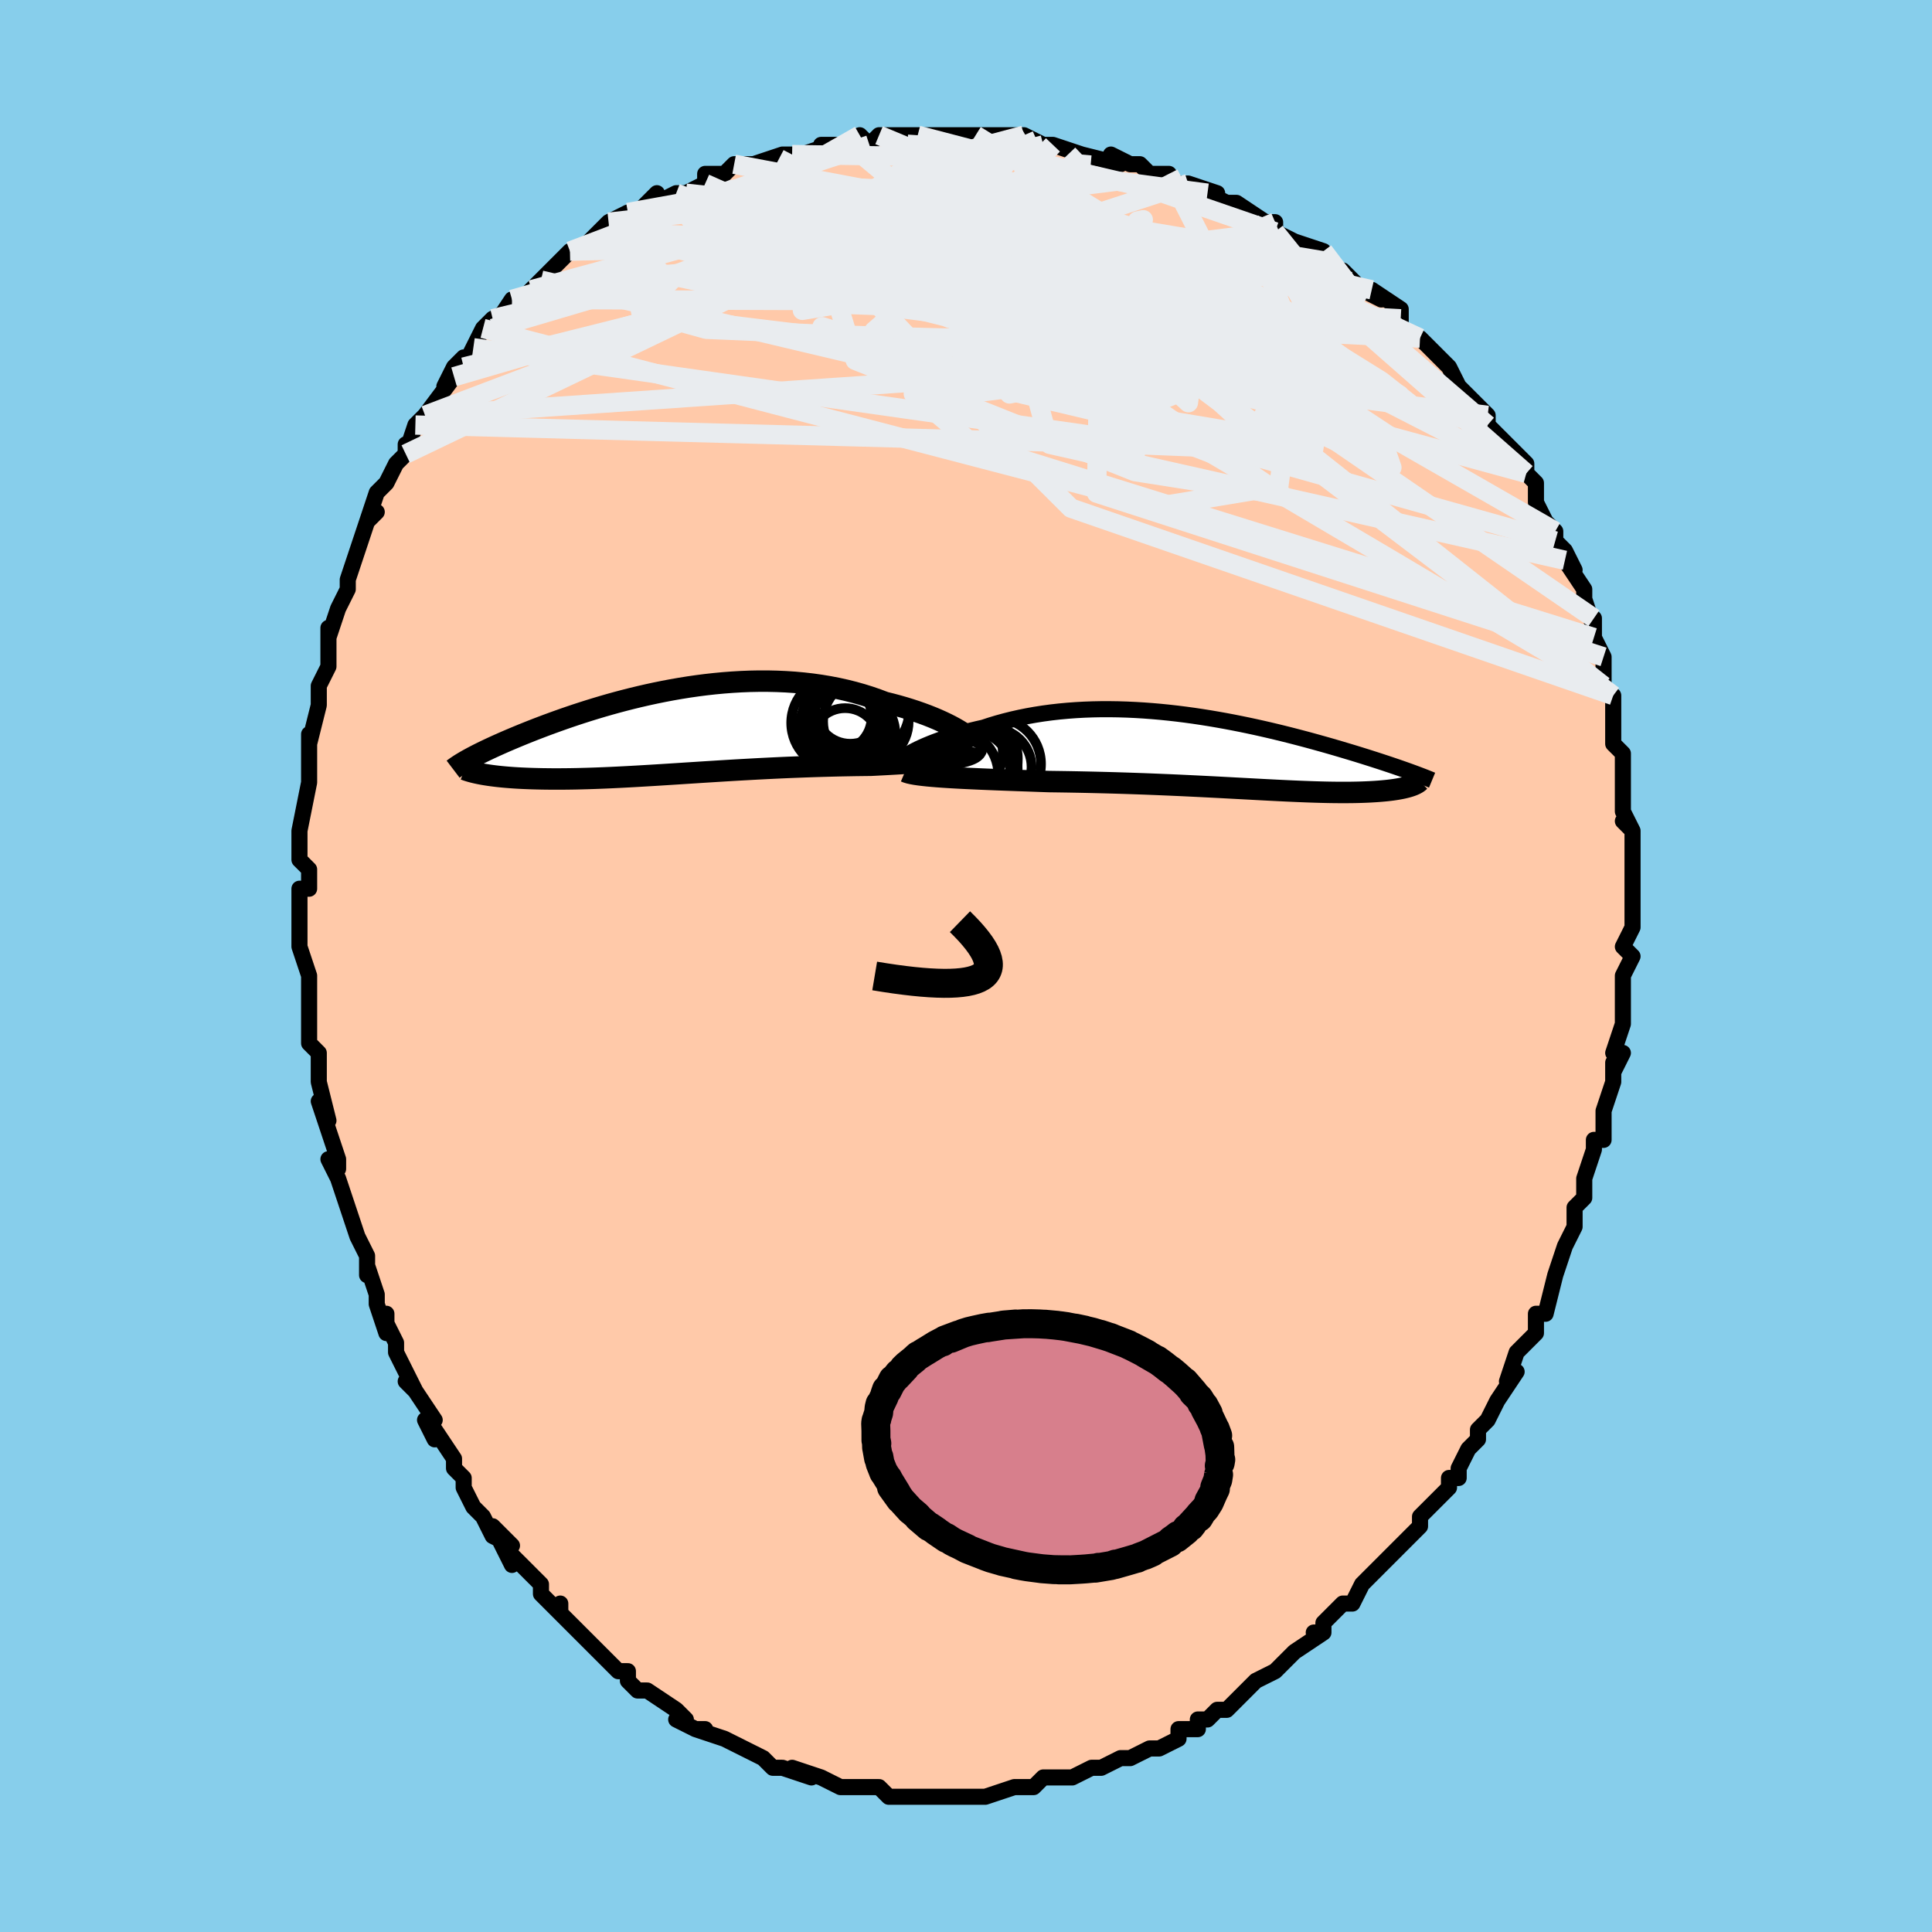 <svg viewBox="-100 -100 200 200" xmlns="http://www.w3.org/2000/svg" width="400" height="400" id="face-svg"><defs><clipPath id="leftEyeClipPath"><polyline points="30.013,0.021,29.665,-0.195,29.284,-0.415,28.874,-0.636,28.434,-0.858,27.967,-1.08,27.474,-1.301,26.955,-1.519,26.413,-1.733,25.848,-1.942,25.262,-2.147,24.656,-2.345,24.031,-2.537,23.388,-2.721,22.729,-2.897,22.054,-3.064,21.288,-3.354,20.5,-3.626,19.692,-3.879,18.866,-4.111,18.024,-4.322,17.166,-4.513,16.295,-4.681,15.412,-4.828,14.518,-4.954,13.615,-5.057,12.705,-5.14,11.789,-5.201,10.869,-5.241,9.945,-5.262,9.021,-5.263,8.096,-5.245,7.173,-5.208,6.253,-5.154,5.336,-5.084,4.426,-4.998,3.521,-4.897,2.625,-4.782,1.738,-4.654,0.86,-4.513,-0.006,-4.362,-0.86,-4.2,-1.702,-4.029,-2.529,-3.85,-3.342,-3.663,-4.14,-3.47,-4.921,-3.272,-5.686,-3.069,-6.434,-2.862,-7.164,-2.652,-7.876,-2.439,-8.57,-2.226,-9.245,-2.011,-9.901,-1.797,-10.538,-1.583,-11.157,-1.37,-11.755,-1.158,-12.335,-0.949,-12.896,-0.743,-13.438,-0.539,-13.962,-0.339,-14.467,-0.142,-14.955,0.052,-15.425,0.241,-15.878,0.427,-16.315,0.609,-16.736,0.787,-17.142,0.961,-17.533,1.132,-17.909,1.299,-18.271,1.462,-18.619,1.622,-18.952,1.777,-19.271,1.929,-19.576,2.077,-19.867,2.22,-20.145,2.36,-20.409,2.497,-20.661,2.629,-20.9,2.758,-19.469,4.391,-19.207,4.434,-18.934,4.476,-18.649,4.516,-18.352,4.554,-18.043,4.591,-17.723,4.625,-17.391,4.657,-17.047,4.687,-16.691,4.715,-16.323,4.741,-15.944,4.764,-15.553,4.785,-15.15,4.803,-14.736,4.819,-14.309,4.833,-13.868,4.844,-13.414,4.854,-12.945,4.86,-12.463,4.865,-11.966,4.866,-11.456,4.865,-10.932,4.861,-10.394,4.854,-9.842,4.844,-9.277,4.83,-8.698,4.814,-8.105,4.795,-7.499,4.773,-6.879,4.748,-6.246,4.72,-5.601,4.689,-4.942,4.656,-4.271,4.62,-3.588,4.582,-2.892,4.541,-2.185,4.499,-1.466,4.455,-0.735,4.409,0.006,4.362,0.758,4.314,1.521,4.264,2.293,4.215,3.075,4.164,3.866,4.114,4.665,4.064,5.473,4.014,6.289,3.965,7.111,3.917,7.94,3.871,8.775,3.825,9.615,3.782,10.46,3.74,11.308,3.7,12.159,3.663,13.013,3.629,13.867,3.597,14.722,3.567,15.576,3.541,16.429,3.518,17.278,3.497,18.123,3.48,18.963,3.465,19.795,3.454,20.619,3.444,21.3,3.409,21.971,3.374,22.631,3.338,23.28,3.301,23.916,3.262,24.539,3.223,25.145,3.181,25.735,3.137,26.307,3.091,26.859,3.042,27.39,2.99,27.898,2.934,28.381,2.874,28.838,2.81,29.267,2.741"></polyline></clipPath><clipPath id="rightEyeClipPath"><polyline points="-32.296,0.014,-31.965,-0.163,-31.605,-0.343,-31.219,-0.524,-30.806,-0.706,-30.368,-0.887,-29.906,-1.068,-29.422,-1.247,-28.916,-1.424,-28.39,-1.597,-27.844,-1.766,-27.279,-1.931,-26.698,-2.091,-26.099,-2.245,-25.485,-2.393,-24.857,-2.535,-24.146,-2.769,-23.415,-2.99,-22.665,-3.196,-21.898,-3.388,-21.116,-3.564,-20.318,-3.725,-19.506,-3.87,-18.683,-3.998,-17.848,-4.11,-17.003,-4.206,-16.15,-4.285,-15.289,-4.348,-14.422,-4.396,-13.55,-4.427,-12.674,-4.444,-11.795,-4.445,-10.916,-4.432,-10.035,-4.405,-9.156,-4.365,-8.279,-4.312,-7.405,-4.247,-6.534,-4.171,-5.669,-4.083,-4.81,-3.986,-3.957,-3.879,-3.113,-3.763,-2.277,-3.638,-1.451,-3.507,-0.635,-3.368,0.17,-3.224,0.964,-3.074,1.745,-2.919,2.513,-2.761,3.268,-2.599,4.008,-2.434,4.735,-2.267,5.446,-2.098,6.142,-1.928,6.823,-1.758,7.489,-1.587,8.138,-1.417,8.771,-1.248,9.389,-1.079,9.99,-0.912,10.575,-0.748,11.144,-0.585,11.697,-0.424,12.234,-0.266,12.755,-0.11,13.262,0.042,13.754,0.192,14.233,0.34,14.699,0.486,15.151,0.629,15.59,0.769,16.017,0.907,16.43,1.042,16.83,1.174,17.218,1.303,17.592,1.43,17.954,1.553,18.303,1.674,18.64,1.792,18.965,1.907,19.266,3.536,19.108,3.584,18.94,3.63,18.761,3.675,18.571,3.719,18.371,3.76,18.16,3.8,17.938,3.839,17.705,3.875,17.462,3.91,17.207,3.942,16.941,3.973,16.665,4.001,16.377,4.027,16.079,4.052,15.768,4.074,15.445,4.094,15.108,4.113,14.759,4.129,14.395,4.143,14.019,4.155,13.628,4.164,13.223,4.171,12.804,4.174,12.37,4.176,11.922,4.174,11.458,4.17,10.979,4.163,10.484,4.153,9.974,4.14,9.447,4.125,8.905,4.107,8.346,4.086,7.77,4.063,7.178,4.038,6.568,4.01,5.941,3.98,5.298,3.948,4.636,3.914,3.957,3.879,3.261,3.842,2.547,3.803,1.815,3.764,1.066,3.724,0.299,3.683,-0.485,3.641,-1.286,3.6,-2.105,3.558,-2.94,3.517,-3.792,3.476,-4.66,3.435,-5.544,3.396,-6.443,3.358,-7.356,3.321,-8.283,3.285,-9.223,3.252,-10.175,3.22,-11.139,3.19,-12.112,3.163,-13.094,3.138,-14.084,3.115,-15.08,3.094,-16.08,3.076,-17.082,3.061,-18.085,3.047,-18.889,3.019,-19.688,2.99,-20.483,2.962,-21.271,2.934,-22.05,2.905,-22.82,2.877,-23.579,2.848,-24.326,2.818,-25.057,2.788,-25.772,2.756,-26.469,2.724,-27.145,2.691,-27.798,2.656,-28.427,2.619,-29.029,2.58"></polyline></clipPath><filter id="fuzzy"><feTurbulence id="turbulence" baseFrequency="0.05" numOctaves="3" type="noise" result="noise"></feTurbulence><feDisplacementMap in="SourceGraphic" in2="noise" scale="2"></feDisplacementMap></filter><linearGradient id="rainbowGradient" x1="0%" y1="0%" x2="100%" y2="0%"><stop offset="0%" style="stop-color: rgb(220, 208, 186);  stop-opacity: 1"></stop><stop offset="50%" style="stop-color: rgb(145, 85, 61);  stop-opacity: 1"></stop><stop offset="100%" style="stop-color: rgb(233, 236, 239);  stop-opacity: 1"></stop></linearGradient></defs><title>That&#39;s an ugly face</title><desc>CREATED BY XUAN TANG, MORE INFO AT TXSTC55.GITHUB.IO</desc><rect x="-100" y="-100" width="100%" height="100%" opacity="1" fill="rgb(135, 206, 235)"></rect><polyline id="faceContour" points="68,1,68,3,68,2,68,3,68,6,68,6,67,9,68,9,67,11,67,10,67,12,66,15,66,15,66,18,65,18,65,19,65,19,64,22,64,22,64,24,63,25,63,27,62,29,62,29,61,32,61,32,61,32,60,36,59,36,59,37,59,38,59,38,58,39,57,40,56,43,57,42,55,45,55,45,54,47,53,48,53,49,52,50,51,52,51,53,50,53,50,54,49,55,49,55,47,57,47,58,46,59,45,60,43,62,43,62,43,62,42,63,41,64,40,66,39,66,37,68,37,69,37,69,36,69,37,69,34,71,33,72,32,73,32,73,32,73,30,74,29,75,27,77,27,77,26,77,25,78,24,78,24,79,22,79,22,80,20,81,20,81,19,81,17,82,16,82,16,82,14,83,13,83,13,83,11,84,10,84,11,84,9,84,8,84,7,85,7,85,5,85,5,85,2,86,1,86,1,86,-2,86,-1,86,-2,86,-3,86,-3,86,-5,86,-5,86,-6,86,-8,86,-9,85,-10,85,-11,85,-12,85,-13,85,-13,85,-15,84,-15,84,-18,83,-16,84,-19,83,-20,83,-21,82,-21,82,-23,81,-23,81,-23,81,-25,80,-28,79,-27,79,-28,79,-30,78,-29,78,-30,77,-33,75,-33,75,-33,75,-34,75,-35,74,-35,73,-36,73,-38,71,-40,69,-40,69,-40,69,-41,68,-42,67,-42,66,-42,67,-44,65,-44,64,-47,61,-47,62,-48,60,-49,58,-47,60,-49,59,-50,57,-51,56,-52,54,-52,53,-53,52,-53,51,-55,48,-55,49,-56,47,-55,47,-57,44,-58,43,-57,44,-58,42,-59,40,-59,39,-60,37,-60,36,-60,38,-61,35,-61,34,-62,31,-62,32,-62,30,-63,28,-64,25,-64,25,-64,25,-65,22,-66,20,-65,21,-65,20,-66,17,-67,14,-66,16,-67,12,-67,10,-67,9,-68,8,-68,7,-68,5,-68,4,-68,3,-68,1,-69,-2,-69,-3,-69,-3,-69,-4,-69,-7,-69,-8,-68,-8,-68,-10,-69,-11,-69,-12,-69,-14,-69,-14,-68,-19,-68,-19,-68,-19,-68,-20,-68,-22,-68,-24,-68,-23,-67,-27,-67,-27,-67,-29,-66,-31,-66,-33,-66,-33,-66,-35,-66,-34,-65,-37,-64,-39,-64,-39,-64,-40,-63,-43,-63,-43,-63,-43,-62,-46,-61,-47,-62,-46,-61,-49,-60,-50,-59,-52,-58,-53,-58,-54,-58,-53,-57,-56,-56,-57,-56,-57,-56,-57,-53,-61,-54,-60,-53,-62,-52,-63,-52,-62,-51,-64,-50,-66,-49,-67,-47,-68,-49,-66,-47,-69,-46,-69,-45,-70,-44,-71,-42,-73,-43,-72,-41,-74,-41,-74,-40,-74,-37,-77,-37,-76,-37,-77,-35,-78,-36,-77,-34,-78,-32,-80,-32,-79,-30,-80,-29,-80,-27,-81,-27,-82,-25,-82,-24,-83,-23,-83,-23,-83,-23,-83,-22,-83,-19,-84,-18,-84,-17,-84,-14,-85,-15,-85,-12,-85,-12,-85,-11,-86,-10,-85,-9,-86,-9,-86,-5,-86,-6,-86,-4,-86,-2,-86,-3,-86,0,-86,1,-86,3,-86,4,-86,5,-86,6,-86,8,-85,8,-85,9,-85,9,-85,12,-84,12,-84,16,-83,15,-84,17,-83,18,-83,19,-82,21,-82,21,-81,23,-81,23,-81,26,-80,25,-80,27,-79,28,-79,31,-77,31,-77,32,-77,32,-76,32,-76,34,-75,37,-74,37,-73,38,-72,39,-72,39,-72,40,-71,41,-70,43,-69,42,-70,45,-68,45,-67,45,-66,47,-65,47,-65,49,-63,49,-63,50,-62,51,-60,51,-60,54,-57,53,-58,54,-57,54,-56,55,-55,55,-55,56,-54,58,-52,58,-51,58,-51,59,-50,59,-48,60,-46,61,-45,61,-44,62,-43,63,-41,62,-42,62,-42,64,-39,64,-38,65,-35,65,-36,65,-34,65,-34,66,-32,66,-29,66,-29,66,-29,67,-28,67,-26,67,-25,67,-23,68,-22,68,-19,68,-19,68,-18,68,-16,69,-14,68,-15,69,-14,69,-11,69,-10,69,-9,69,-7,69,-7,69,-5,69,-4,68,-2,69,-1,68,1,68,3" fill="#ffc9a9" stroke="black" stroke-width="1.667" stroke-linejoin="round" filter="url(#fuzzy)"></polyline><g transform="translate(26.671 -22.14)"><polyline id="rightCountour" points="-32.296,0.014,-31.965,-0.163,-31.605,-0.343,-31.219,-0.524,-30.806,-0.706,-30.368,-0.887,-29.906,-1.068,-29.422,-1.247,-28.916,-1.424,-28.39,-1.597,-27.844,-1.766,-27.279,-1.931,-26.698,-2.091,-26.099,-2.245,-25.485,-2.393,-24.857,-2.535,-24.146,-2.769,-23.415,-2.99,-22.665,-3.196,-21.898,-3.388,-21.116,-3.564,-20.318,-3.725,-19.506,-3.87,-18.683,-3.998,-17.848,-4.11,-17.003,-4.206,-16.15,-4.285,-15.289,-4.348,-14.422,-4.396,-13.55,-4.427,-12.674,-4.444,-11.795,-4.445,-10.916,-4.432,-10.035,-4.405,-9.156,-4.365,-8.279,-4.312,-7.405,-4.247,-6.534,-4.171,-5.669,-4.083,-4.81,-3.986,-3.957,-3.879,-3.113,-3.763,-2.277,-3.638,-1.451,-3.507,-0.635,-3.368,0.17,-3.224,0.964,-3.074,1.745,-2.919,2.513,-2.761,3.268,-2.599,4.008,-2.434,4.735,-2.267,5.446,-2.098,6.142,-1.928,6.823,-1.758,7.489,-1.587,8.138,-1.417,8.771,-1.248,9.389,-1.079,9.99,-0.912,10.575,-0.748,11.144,-0.585,11.697,-0.424,12.234,-0.266,12.755,-0.11,13.262,0.042,13.754,0.192,14.233,0.34,14.699,0.486,15.151,0.629,15.59,0.769,16.017,0.907,16.43,1.042,16.83,1.174,17.218,1.303,17.592,1.43,17.954,1.553,18.303,1.674,18.64,1.792,18.965,1.907,19.266,3.536,19.108,3.584,18.94,3.63,18.761,3.675,18.571,3.719,18.371,3.76,18.16,3.8,17.938,3.839,17.705,3.875,17.462,3.91,17.207,3.942,16.941,3.973,16.665,4.001,16.377,4.027,16.079,4.052,15.768,4.074,15.445,4.094,15.108,4.113,14.759,4.129,14.395,4.143,14.019,4.155,13.628,4.164,13.223,4.171,12.804,4.174,12.37,4.176,11.922,4.174,11.458,4.17,10.979,4.163,10.484,4.153,9.974,4.14,9.447,4.125,8.905,4.107,8.346,4.086,7.77,4.063,7.178,4.038,6.568,4.01,5.941,3.98,5.298,3.948,4.636,3.914,3.957,3.879,3.261,3.842,2.547,3.803,1.815,3.764,1.066,3.724,0.299,3.683,-0.485,3.641,-1.286,3.6,-2.105,3.558,-2.94,3.517,-3.792,3.476,-4.66,3.435,-5.544,3.396,-6.443,3.358,-7.356,3.321,-8.283,3.285,-9.223,3.252,-10.175,3.22,-11.139,3.19,-12.112,3.163,-13.094,3.138,-14.084,3.115,-15.08,3.094,-16.08,3.076,-17.082,3.061,-18.085,3.047,-18.889,3.019,-19.688,2.99,-20.483,2.962,-21.271,2.934,-22.05,2.905,-22.82,2.877,-23.579,2.848,-24.326,2.818,-25.057,2.788,-25.772,2.756,-26.469,2.724,-27.145,2.691,-27.798,2.656,-28.427,2.619,-29.029,2.58" fill="white" stroke="white" stroke-width="0" stroke-linejoin="round" filter="url(#fuzzy)"></polyline></g><g transform="translate(-30.453 -24.226)"><polyline id="leftCountour" points="30.013,0.021,29.665,-0.195,29.284,-0.415,28.874,-0.636,28.434,-0.858,27.967,-1.08,27.474,-1.301,26.955,-1.519,26.413,-1.733,25.848,-1.942,25.262,-2.147,24.656,-2.345,24.031,-2.537,23.388,-2.721,22.729,-2.897,22.054,-3.064,21.288,-3.354,20.5,-3.626,19.692,-3.879,18.866,-4.111,18.024,-4.322,17.166,-4.513,16.295,-4.681,15.412,-4.828,14.518,-4.954,13.615,-5.057,12.705,-5.14,11.789,-5.201,10.869,-5.241,9.945,-5.262,9.021,-5.263,8.096,-5.245,7.173,-5.208,6.253,-5.154,5.336,-5.084,4.426,-4.998,3.521,-4.897,2.625,-4.782,1.738,-4.654,0.86,-4.513,-0.006,-4.362,-0.86,-4.2,-1.702,-4.029,-2.529,-3.85,-3.342,-3.663,-4.14,-3.47,-4.921,-3.272,-5.686,-3.069,-6.434,-2.862,-7.164,-2.652,-7.876,-2.439,-8.57,-2.226,-9.245,-2.011,-9.901,-1.797,-10.538,-1.583,-11.157,-1.37,-11.755,-1.158,-12.335,-0.949,-12.896,-0.743,-13.438,-0.539,-13.962,-0.339,-14.467,-0.142,-14.955,0.052,-15.425,0.241,-15.878,0.427,-16.315,0.609,-16.736,0.787,-17.142,0.961,-17.533,1.132,-17.909,1.299,-18.271,1.462,-18.619,1.622,-18.952,1.777,-19.271,1.929,-19.576,2.077,-19.867,2.22,-20.145,2.36,-20.409,2.497,-20.661,2.629,-20.9,2.758,-19.469,4.391,-19.207,4.434,-18.934,4.476,-18.649,4.516,-18.352,4.554,-18.043,4.591,-17.723,4.625,-17.391,4.657,-17.047,4.687,-16.691,4.715,-16.323,4.741,-15.944,4.764,-15.553,4.785,-15.15,4.803,-14.736,4.819,-14.309,4.833,-13.868,4.844,-13.414,4.854,-12.945,4.86,-12.463,4.865,-11.966,4.866,-11.456,4.865,-10.932,4.861,-10.394,4.854,-9.842,4.844,-9.277,4.83,-8.698,4.814,-8.105,4.795,-7.499,4.773,-6.879,4.748,-6.246,4.72,-5.601,4.689,-4.942,4.656,-4.271,4.62,-3.588,4.582,-2.892,4.541,-2.185,4.499,-1.466,4.455,-0.735,4.409,0.006,4.362,0.758,4.314,1.521,4.264,2.293,4.215,3.075,4.164,3.866,4.114,4.665,4.064,5.473,4.014,6.289,3.965,7.111,3.917,7.94,3.871,8.775,3.825,9.615,3.782,10.46,3.74,11.308,3.7,12.159,3.663,13.013,3.629,13.867,3.597,14.722,3.567,15.576,3.541,16.429,3.518,17.278,3.497,18.123,3.48,18.963,3.465,19.795,3.454,20.619,3.444,21.3,3.409,21.971,3.374,22.631,3.338,23.28,3.301,23.916,3.262,24.539,3.223,25.145,3.181,25.735,3.137,26.307,3.091,26.859,3.042,27.39,2.99,27.898,2.934,28.381,2.874,28.838,2.81,29.267,2.741" fill="white" stroke="white" stroke-width="0" stroke-linejoin="round" filter="url(#fuzzy)"></polyline></g><g transform="translate(26.671 -22.14)"><polyline id="rightUpper" points="-33.751,1.37,-33.777,1.288,-33.762,1.191,-33.706,1.079,-33.611,0.954,-33.479,0.818,-33.309,0.672,-33.105,0.517,-32.867,0.355,-32.597,0.187,-32.296,0.014,-31.965,-0.163,-31.605,-0.343,-31.219,-0.524,-30.806,-0.706,-30.368,-0.887,-29.906,-1.068,-29.422,-1.247,-28.916,-1.424,-28.39,-1.597,-27.844,-1.766,-27.279,-1.931,-26.698,-2.091,-26.099,-2.245,-25.485,-2.393,-24.857,-2.535,-24.146,-2.769,-23.415,-2.99,-22.665,-3.196,-21.898,-3.388,-21.116,-3.564,-20.318,-3.725,-19.506,-3.87,-18.683,-3.998,-17.848,-4.11,-17.003,-4.206,-16.15,-4.285,-15.289,-4.348,-14.422,-4.396,-13.55,-4.427,-12.674,-4.444,-11.795,-4.445,-10.916,-4.432,-10.035,-4.405,-9.156,-4.365,-8.279,-4.312,-7.405,-4.247,-6.534,-4.171,-5.669,-4.083,-4.81,-3.986,-3.957,-3.879,-3.113,-3.763,-2.277,-3.638,-1.451,-3.507,-0.635,-3.368,0.17,-3.224,0.964,-3.074,1.745,-2.919,2.513,-2.761,3.268,-2.599,4.008,-2.434,4.735,-2.267,5.446,-2.098,6.142,-1.928,6.823,-1.758,7.489,-1.587,8.138,-1.417,8.771,-1.248,9.389,-1.079,9.99,-0.912,10.575,-0.748,11.144,-0.585,11.697,-0.424,12.234,-0.266,12.755,-0.11,13.262,0.042,13.754,0.192,14.233,0.34,14.699,0.486,15.151,0.629,15.59,0.769,16.017,0.907,16.43,1.042,16.83,1.174,17.218,1.303,17.592,1.43,17.954,1.553,18.303,1.674,18.64,1.792,18.965,1.907,19.277,2.019,19.578,2.128,19.866,2.235,20.144,2.339,20.41,2.44,20.664,2.538,20.908,2.633,21.141,2.726,21.364,2.817,21.577,2.905" fill="none" stroke="black" stroke-width="1.667" stroke-linejoin="round" filter="url(#fuzzy)"></polyline><polyline id="rightLower" points="-32.973,2.012,-32.792,2.089,-32.555,2.161,-32.266,2.227,-31.927,2.289,-31.542,2.346,-31.114,2.399,-30.646,2.449,-30.141,2.495,-29.601,2.539,-29.029,2.58,-28.427,2.619,-27.798,2.656,-27.145,2.691,-26.469,2.724,-25.772,2.756,-25.057,2.788,-24.326,2.818,-23.579,2.848,-22.82,2.877,-22.05,2.905,-21.271,2.934,-20.483,2.962,-19.688,2.99,-18.889,3.019,-18.085,3.047,-17.082,3.061,-16.08,3.076,-15.08,3.094,-14.084,3.115,-13.094,3.138,-12.112,3.163,-11.139,3.19,-10.175,3.22,-9.223,3.252,-8.283,3.285,-7.356,3.321,-6.443,3.358,-5.544,3.396,-4.66,3.435,-3.792,3.476,-2.94,3.517,-2.105,3.558,-1.286,3.6,-0.485,3.641,0.299,3.683,1.066,3.724,1.815,3.764,2.547,3.803,3.261,3.842,3.957,3.879,4.636,3.914,5.298,3.948,5.941,3.98,6.568,4.01,7.178,4.038,7.77,4.063,8.346,4.086,8.905,4.107,9.447,4.125,9.974,4.14,10.484,4.153,10.979,4.163,11.458,4.17,11.922,4.174,12.37,4.176,12.804,4.174,13.223,4.171,13.628,4.164,14.019,4.155,14.395,4.143,14.759,4.129,15.108,4.113,15.445,4.094,15.768,4.074,16.079,4.052,16.377,4.027,16.665,4.001,16.941,3.973,17.207,3.942,17.462,3.91,17.705,3.875,17.938,3.839,18.16,3.8,18.371,3.76,18.571,3.719,18.761,3.675,18.94,3.63,19.108,3.584,19.266,3.536,19.414,3.487,19.551,3.437,19.678,3.385,19.795,3.332,19.902,3.278,20,3.223,20.088,3.167,20.166,3.11,20.236,3.052,20.296,2.993" fill="none" stroke="black" stroke-width="2.222" stroke-linejoin="round" filter="url(#fuzzy)"></polyline><!--[--><circle r="3.409" cx="-26.208" cy="0.075" stroke="black" fill="none" stroke-width="1" filter="url(#fuzzy)" clip-path="url(#rightEyeClipPath)"></circle><circle r="3.924" cx="-25.985" cy="1.789" stroke="black" fill="none" stroke-width="1" filter="url(#fuzzy)" clip-path="url(#rightEyeClipPath)"></circle><circle r="4.775" cx="-23.681" cy="1.231" stroke="black" fill="none" stroke-width="1" filter="url(#fuzzy)" clip-path="url(#rightEyeClipPath)"></circle><circle r="4.706" cx="-26.014" cy="0.671" stroke="black" fill="none" stroke-width="1" filter="url(#fuzzy)" clip-path="url(#rightEyeClipPath)"></circle><circle r="3.608" cx="-25.642" cy="1.035" stroke="black" fill="none" stroke-width="1" filter="url(#fuzzy)" clip-path="url(#rightEyeClipPath)"></circle><circle r="3.375" cx="-24.697" cy="1.116" stroke="black" fill="none" stroke-width="1" filter="url(#fuzzy)" clip-path="url(#rightEyeClipPath)"></circle><circle r="4.752" cx="-28.079" cy="2.349" stroke="black" fill="none" stroke-width="1" filter="url(#fuzzy)" clip-path="url(#rightEyeClipPath)"></circle><circle r="4.009" cx="-23.893" cy="1.548" stroke="black" fill="none" stroke-width="1" filter="url(#fuzzy)" clip-path="url(#rightEyeClipPath)"></circle><circle r="4.189" cx="-25.511" cy="1.738" stroke="black" fill="none" stroke-width="1" filter="url(#fuzzy)" clip-path="url(#rightEyeClipPath)"></circle><circle r="4.244" cx="-27.107" cy="-0.099" stroke="black" fill="none" stroke-width="1" filter="url(#fuzzy)" clip-path="url(#rightEyeClipPath)"></circle><!--]--></g><g transform="translate(-30.453 -24.226)"><polyline id="leftUpper" points="31.422,1.641,31.475,1.551,31.48,1.439,31.439,1.309,31.355,1.161,31.228,0.998,31.06,0.822,30.854,0.634,30.609,0.437,30.328,0.232,30.013,0.021,29.665,-0.195,29.284,-0.415,28.874,-0.636,28.434,-0.858,27.967,-1.08,27.474,-1.301,26.955,-1.519,26.413,-1.733,25.848,-1.942,25.262,-2.147,24.656,-2.345,24.031,-2.537,23.388,-2.721,22.729,-2.897,22.054,-3.064,21.288,-3.354,20.5,-3.626,19.692,-3.879,18.866,-4.111,18.024,-4.322,17.166,-4.513,16.295,-4.681,15.412,-4.828,14.518,-4.954,13.615,-5.057,12.705,-5.14,11.789,-5.201,10.869,-5.241,9.945,-5.262,9.021,-5.263,8.096,-5.245,7.173,-5.208,6.253,-5.154,5.336,-5.084,4.426,-4.998,3.521,-4.897,2.625,-4.782,1.738,-4.654,0.86,-4.513,-0.006,-4.362,-0.86,-4.2,-1.702,-4.029,-2.529,-3.85,-3.342,-3.663,-4.14,-3.47,-4.921,-3.272,-5.686,-3.069,-6.434,-2.862,-7.164,-2.652,-7.876,-2.439,-8.57,-2.226,-9.245,-2.011,-9.901,-1.797,-10.538,-1.583,-11.157,-1.37,-11.755,-1.158,-12.335,-0.949,-12.896,-0.743,-13.438,-0.539,-13.962,-0.339,-14.467,-0.142,-14.955,0.052,-15.425,0.241,-15.878,0.427,-16.315,0.609,-16.736,0.787,-17.142,0.961,-17.533,1.132,-17.909,1.299,-18.271,1.462,-18.619,1.622,-18.952,1.777,-19.271,1.929,-19.576,2.077,-19.867,2.22,-20.145,2.36,-20.409,2.497,-20.661,2.629,-20.9,2.758,-21.126,2.883,-21.34,3.004,-21.541,3.122,-21.731,3.236,-21.91,3.347,-22.077,3.455,-22.233,3.559,-22.379,3.661,-22.514,3.759,-22.639,3.854" fill="none" stroke="black" stroke-width="2.222" stroke-linejoin="round" filter="url(#fuzzy)"></polyline><polyline id="leftLower" points="31.552,1.655,31.521,1.806,31.44,1.945,31.311,2.074,31.137,2.194,30.92,2.304,30.662,2.405,30.365,2.499,30.033,2.586,29.666,2.667,29.267,2.741,28.838,2.81,28.381,2.874,27.898,2.934,27.39,2.99,26.859,3.042,26.307,3.091,25.735,3.137,25.145,3.181,24.539,3.223,23.916,3.262,23.28,3.301,22.631,3.338,21.971,3.374,21.3,3.409,20.619,3.444,19.795,3.454,18.963,3.465,18.123,3.48,17.278,3.497,16.429,3.518,15.576,3.541,14.722,3.567,13.867,3.597,13.013,3.629,12.159,3.663,11.308,3.7,10.46,3.74,9.615,3.782,8.775,3.825,7.94,3.871,7.111,3.917,6.289,3.965,5.473,4.014,4.665,4.064,3.866,4.114,3.075,4.164,2.293,4.215,1.521,4.264,0.758,4.314,0.006,4.362,-0.735,4.409,-1.466,4.455,-2.185,4.499,-2.892,4.541,-3.588,4.582,-4.271,4.62,-4.942,4.656,-5.601,4.689,-6.246,4.72,-6.879,4.748,-7.499,4.773,-8.105,4.795,-8.698,4.814,-9.277,4.83,-9.842,4.844,-10.394,4.854,-10.932,4.861,-11.456,4.865,-11.966,4.866,-12.463,4.865,-12.945,4.86,-13.414,4.854,-13.868,4.844,-14.309,4.833,-14.736,4.819,-15.15,4.803,-15.553,4.785,-15.944,4.764,-16.323,4.741,-16.691,4.715,-17.047,4.687,-17.391,4.657,-17.723,4.625,-18.043,4.591,-18.352,4.554,-18.649,4.516,-18.934,4.476,-19.207,4.434,-19.469,4.391,-19.718,4.346,-19.957,4.299,-20.184,4.251,-20.4,4.202,-20.604,4.151,-20.798,4.099,-20.98,4.046,-21.153,3.992,-21.314,3.936,-21.466,3.88" fill="none" stroke="black" stroke-width="2.222" stroke-linejoin="round" filter="url(#fuzzy)"></polyline><!--[--><circle r="3.586" cx="17.102" cy="-1.569" stroke="black" fill="none" stroke-width="1" filter="url(#fuzzy)" clip-path="url(#leftEyeClipPath)"></circle><circle r="4.576" cx="17.701" cy="-0.192" stroke="black" fill="none" stroke-width="1" filter="url(#fuzzy)" clip-path="url(#leftEyeClipPath)"></circle><circle r="3.598" cx="17.916" cy="-1.078" stroke="black" fill="none" stroke-width="1" filter="url(#fuzzy)" clip-path="url(#leftEyeClipPath)"></circle><circle r="3.616" cx="18.472" cy="-2.396" stroke="black" fill="none" stroke-width="1" filter="url(#fuzzy)" clip-path="url(#leftEyeClipPath)"></circle><circle r="4.427" cx="20.088" cy="-1.092" stroke="black" fill="none" stroke-width="1" filter="url(#fuzzy)" clip-path="url(#leftEyeClipPath)"></circle><circle r="4.938" cx="19.646" cy="-2.29" stroke="black" fill="none" stroke-width="1" filter="url(#fuzzy)" clip-path="url(#leftEyeClipPath)"></circle><circle r="4.652" cx="18.494" cy="0.258" stroke="black" fill="none" stroke-width="1" filter="url(#fuzzy)" clip-path="url(#leftEyeClipPath)"></circle><circle r="3.795" cx="17.335" cy="-1.253" stroke="black" fill="none" stroke-width="1" filter="url(#fuzzy)" clip-path="url(#leftEyeClipPath)"></circle><circle r="3.511" cx="17.936" cy="1.043" stroke="black" fill="none" stroke-width="1" filter="url(#fuzzy)" clip-path="url(#leftEyeClipPath)"></circle><circle r="4.788" cx="17.146" cy="-0.943" stroke="black" fill="none" stroke-width="1" filter="url(#fuzzy)" clip-path="url(#leftEyeClipPath)"></circle><!--]--></g><g id="hairs"><!--[--><polyline points="32,-76,18.87,-80.522,7.058,-83.28,0.617,-83.937,-0.407,-82.327,3.758,-78.753,11.721,-74.286,20.736,-70.256,27.831,-67.51,30.884,-66.139,29.023,-65.77,22.769,-65.935,14.232,-66.189,6.938,-66.05,4.622,-65.126,9.046,-63.54,18.138,-62.326,26.314,-63.096,27.852,-66.75,21.378,-72.137,9.079,-76.741,-24,-83" fill="none" stroke="rgb(233, 236, 239)" stroke-width="2" stroke-linejoin="round" filter="url(#fuzzy)"></polyline><polyline points="-57,-56,14.57,-54.086,35.268,-53.285,32.344,-58.116,23.974,-65.47,18.458,-71.762,16.994,-75.566,17.743,-77.124,18.352,-77.255,17.12,-76.612,13.634,-75.418,8.813,-73.593,4.064,-71.226,-0.181,-69.062,-5.438,-68.408,-14.311,-69.922,-27.464,-71.875,-40.895,-70.776,-47,-69" fill="none" stroke="rgb(233, 236, 239)" stroke-width="2" stroke-linejoin="round" filter="url(#fuzzy)"></polyline><polyline points="54,-56,42.215,-66.159,32.586,-70.827,19.205,-75.848,6.564,-79.809,-1.523,-81.359,-3.724,-80.122,-0.848,-76.634,4.773,-72.378,10.503,-69.369,14.792,-69.062,17.099,-71.45,15.964,-75.424,8.343,-79.963,-5.684,-83.815,-18,-84" fill="none" stroke="rgb(233, 236, 239)" stroke-width="2" stroke-linejoin="round" filter="url(#fuzzy)"></polyline><polyline points="54,-56,25.562,-63.234,9.528,-60.193,4.503,-59.219,2.937,-62.483,0.948,-67.439,-3.051,-71.313,-8.278,-72.895,-12.046,-72.531,-11.741,-71.416,-6.989,-70.882,-0.242,-71.84,4.706,-74.358,5.132,-77.517,0.926,-79.736,-5.526,-79.483,-10.011,-75.914,-3.811,-69.686,45,-67" fill="none" stroke="rgb(233, 236, 239)" stroke-width="2" stroke-linejoin="round" filter="url(#fuzzy)"></polyline><polyline points="47,-65,23.592,-66.165,28.484,-61.038,34.008,-59.508,34.957,-61.473,30.79,-65.74,23.17,-70.448,14.848,-73.848,8.44,-75.087,5.364,-74.362,5.392,-72.551,7.151,-70.629,9.19,-69.213,10.724,-68.439,11.478,-68.071,10.951,-67.618,7.854,-66.539,0.227,-65.029,-13.064,-64.957,-29.656,-66.977,-56,-57" fill="none" stroke="rgb(233, 236, 239)" stroke-width="2" stroke-linejoin="round" filter="url(#fuzzy)"></polyline><polyline points="-49,-66,-29.764,-71.68,-7.665,-76.29,5.76,-76.926,13.132,-73.685,17.803,-68.17,20.751,-62.639,22.228,-59.043,23.024,-58.313,23.289,-60.379,21.301,-64.646,15.339,-70.264,7.871,-75.979,6.417,-80.102,15.652,-81.246,25,-80" fill="none" stroke="rgb(233, 236, 239)" stroke-width="2" stroke-linejoin="round" filter="url(#fuzzy)"></polyline><polyline points="-51,-64,17.617,-54.281,34.069,-55.721,32.926,-59.46,28.769,-60.487,23.631,-60.102,17.08,-60.716,10.047,-62.941,3.952,-65.781,-0.569,-67.984,-3.482,-69.003,-4.44,-69.11,-2.519,-69.005,2.941,-69.34,11.178,-70.382,19.916,-71.81,26.904,-72.757,31.659,-72.414,34.678,-71.487,34.353,-73.069,32,-76" fill="none" stroke="rgb(233, 236, 239)" stroke-width="2" stroke-linejoin="round" filter="url(#fuzzy)"></polyline><polyline points="31,-77,21.055,-66.643,-2.095,-67.457,-9.265,-71.016,-3.702,-74.261,5.584,-76.201,12.336,-77.091,14.255,-77.505,12.008,-77.702,7.745,-77.564,3.652,-76.903,0.906,-75.777,-0.611,-74.514,-1.79,-73.487,-3.332,-72.817,-5.058,-72.331,-6.005,-71.85,-5.214,-71.604,-2.582,-72.301,0.752,-74.532,2.456,-77.662,-0.993,-78.913,-15.732,-73.287,-58,-53" fill="none" stroke="rgb(233, 236, 239)" stroke-width="2" stroke-linejoin="round" filter="url(#fuzzy)"></polyline><polyline points="-37,-76,-24.026,-75.404,-10.233,-70.432,3.03,-69.763,11.59,-71.907,17.114,-73.801,21.193,-74.051,23.229,-72.704,22.066,-70.403,17.76,-68.113,11.545,-67.116,4.416,-68.543,-3.463,-72.379,-10.957,-76.826,-16.372,-79.253,-37,-77" fill="none" stroke="rgb(233, 236, 239)" stroke-width="2" stroke-linejoin="round" filter="url(#fuzzy)"></polyline><polyline points="-37,-76,16.511,-62.512,27.748,-61.003,24.673,-63.203,18.313,-67.026,13.049,-70.386,8.94,-72.447,4.597,-73.401,-0.706,-73.647,-6.621,-73.44,-12.278,-72.947,-16.771,-72.379,-19.251,-71.969,-19.013,-71.868,-15.896,-72.026,-10.754,-72.196,-5.376,-72.05,-1.55,-71.346,0.147,-70.025,0.731,-68.234,1.767,-66.498,3.737,-66.133,5.412,-69.295,4.82,-77.158,12,-84" fill="none" stroke="rgb(233, 236, 239)" stroke-width="2" stroke-linejoin="round" filter="url(#fuzzy)"></polyline><polyline points="-49,-67,-9.052,-76.692,13.879,-74.508,24.01,-68.915,25.363,-64.736,23.006,-63.059,20.624,-63.189,19.424,-64.247,18.848,-65.764,17.983,-67.603,16.51,-69.715,14.734,-71.979,13.119,-74.133,11.956,-75.73,11.326,-76.207,11.077,-75.208,10.693,-73.106,9.466,-71.241,7.239,-71.328,4.625,-74.025,0.839,-78.015,-7.885,-81.569,-12,-85" fill="none" stroke="rgb(233, 236, 239)" stroke-width="2" stroke-linejoin="round" filter="url(#fuzzy)"></polyline><polyline points="58,-51,29.057,-65.834,12.874,-69.021,3.464,-69.56,-2.529,-69.788,-3.011,-69.745,2.237,-69.41,10.388,-68.844,17.924,-67.951,22.72,-66.575,24.601,-64.786,24.724,-62.98,24.566,-61.674,25.055,-61.14,26.113,-61.25,26.6,-61.7,24.647,-62.433,18.444,-63.798,7.455,-66.189,-6.492,-69.456,-19.393,-72.813,-27.278,-75.524,-28.802,-77.681,-24.062,-80.372,-10,-85" fill="none" stroke="rgb(233, 236, 239)" stroke-width="2" stroke-linejoin="round" filter="url(#fuzzy)"></polyline><polyline points="-56,-57,3.696,-61.069,4.586,-66.623,-6.855,-68.071,-9.537,-65.733,-0.449,-61.547,14.366,-57.566,27.482,-55.367,34.415,-55.623,34.29,-57.897,28.207,-60.947,17.446,-63.471,3.077,-64.833,-12.969,-65.319,-26.886,-65.912,-33.695,-67.799,-29.761,-71.716,-15.542,-77.141,1.966,-82.121,3,-86" fill="none" stroke="rgb(233, 236, 239)" stroke-width="2" stroke-linejoin="round" filter="url(#fuzzy)"></polyline><polyline points="-29,-80,-1.787,-77.027,24.193,-68.608,39.422,-61.945,44.872,-59.12,43.083,-59.708,36.836,-62.321,29.306,-65.433,23.389,-67.742,20.485,-68.446,19.84,-67.496,19.038,-65.659,15.432,-64.25,7.923,-64.544,-1.76,-67.064,-9.293,-71.164,-10.079,-75.306,-2.84,-78.098,7.684,-79.627,10.572,-81.935,-5,-86" fill="none" stroke="rgb(233, 236, 239)" stroke-width="2" stroke-linejoin="round" filter="url(#fuzzy)"></polyline><polyline points="54,-57,-5.508,-64.615,-11.734,-71.184,-3.289,-72.303,3.66,-69.876,5.563,-67.035,5.233,-65.168,6.697,-63.921,11.845,-62.534,19.68,-60.9,27.537,-59.655,33.072,-59.436,35.85,-59.987,37.376,-60.186,38.905,-59.545,38.254,-60.168,29.486,-66.214,9.536,-78.255,-9,-86" fill="none" stroke="rgb(233, 236, 239)" stroke-width="2" stroke-linejoin="round" filter="url(#fuzzy)"></polyline><polyline points="67,-28,10.867,-47.397,0.508,-57.723,0.05,-62.249,6.524,-61.713,14.717,-58.825,18.749,-56.748,17.053,-57.047,12.551,-59.23,9.549,-61.76,10.607,-63.379,15.399,-63.806,21.721,-63.543,27.475,-63.171,31.951,-62.767,35.434,-61.883,37.667,-60.077,37.123,-57.465,33,-54.709,29.478,-52.497,35.883,-52.841,39,-72" fill="none" stroke="rgb(233, 236, 239)" stroke-width="2" stroke-linejoin="round" filter="url(#fuzzy)"></polyline><polyline points="-11,-86,-23.236,-79.021,-28.486,-74.664,-21.552,-73.887,-7.237,-72.194,9.104,-68.143,22.922,-63.501,31.29,-60.685,33.554,-60.672,30.978,-62.621,25.599,-64.878,19.185,-66.288,12.825,-66.905,7.074,-67.703,2.353,-69.53,-0.742,-72.109,-1.353,-74.033,1.613,-73.944,9.494,-71.338,24.752,-63.62,65,-36" fill="none" stroke="rgb(233, 236, 239)" stroke-width="2" stroke-linejoin="round" filter="url(#fuzzy)"></polyline><polyline points="-41,-74,-24.228,-80.385,-22.839,-79.964,-22.352,-77.453,-17.91,-75.541,-13.274,-74.617,-12.612,-74.191,-15.201,-73.745,-16.082,-72.741,-10.297,-70.573,2.952,-67.148,18.787,-63.906,29.088,-63.908,29.304,-69.018,27.484,-74.074,47,-65" fill="none" stroke="rgb(233, 236, 239)" stroke-width="2" stroke-linejoin="round" filter="url(#fuzzy)"></polyline><polyline points="38,-72,-7.213,-68.484,-7.061,-73.394,4.144,-74.588,14.53,-71.657,18.884,-67.31,17.015,-63.784,12.068,-62.006,7.764,-61.883,6.347,-62.721,7.888,-63.561,10.572,-63.638,11.714,-62.982,9.521,-62.651,5.002,-63.927,1.944,-66.574,3.38,-67.764,11.446,-63.686,58,-51" fill="none" stroke="rgb(233, 236, 239)" stroke-width="2" stroke-linejoin="round" filter="url(#fuzzy)"></polyline><polyline points="32,-77,14.87,-69.781,26.522,-60.978,32.059,-58.149,29.237,-59.3,22.062,-62.245,14.82,-65.559,10.653,-68.136,10.857,-69.192,14.809,-68.552,20.541,-66.78,25.726,-64.897,28.715,-63.84,29.11,-64.019,27.573,-65.281,25.068,-67.23,22.265,-69.522,19.657,-71.828,17.982,-73.565,17.714,-73.948,17.168,-72.783,11.582,-71.753,-0.945,-75.104,6,-86" fill="none" stroke="rgb(233, 236, 239)" stroke-width="2" stroke-linejoin="round" filter="url(#fuzzy)"></polyline><polyline points="41,-70,-4.118,-75.981,-13.259,-79.154,-9.624,-80.244,-3.561,-80.559,1.356,-80.842,4.666,-81.167,7.005,-81.199,9.221,-80.523,12.002,-78.904,15.735,-76.427,20.475,-73.423,26.019,-70.234,32.007,-66.996,37.936,-63.7,42.997,-60.551,45.859,-58.294,44.666,-58.014,37.463,-60.315,23.127,-64.388,3.016,-67.919,-16.027,-68.625,-16.935,-67.873,32,-76" fill="none" stroke="rgb(233, 236, 239)" stroke-width="2" stroke-linejoin="round" filter="url(#fuzzy)"></polyline><polyline points="37,-73,9.664,-77.563,2.494,-75.005,7.935,-70.41,13.739,-66.551,17.031,-64.321,19.603,-63.494,22.603,-63.551,25.576,-63.937,27.745,-64.132,28.862,-63.852,28.955,-63.253,27.77,-62.859,24.764,-63.149,19.742,-64.114,13.496,-65.195,7.755,-65.717,4.37,-65.53,4.334,-65.236,7.349,-65.595,11.893,-66.338,15.108,-65.437,13.706,-60.076,13.519,-48.952,66,-32" fill="none" stroke="rgb(233, 236, 239)" stroke-width="2" stroke-linejoin="round" filter="url(#fuzzy)"></polyline><polyline points="-50,-66,20.302,-47.644,31.589,-49.521,19.153,-58.009,5.26,-65.967,-1.423,-71.64,-1.421,-75.175,1.454,-76.991,4.006,-77.416,4.946,-76.715,4.558,-75.151,3.89,-73.035,4.107,-70.734,6.135,-68.592,10.511,-66.697,17.364,-64.673,26.312,-61.8,36.008,-57.708,43.479,-53.363,44.09,-51.605,33.348,-56.629,12.44,-71.321,6,-86" fill="none" stroke="rgb(233, 236, 239)" stroke-width="2" stroke-linejoin="round" filter="url(#fuzzy)"></polyline><polyline points="45,-66,11.286,-70.059,15.046,-71.252,14.201,-72.586,4.714,-74.063,-6.288,-75.401,-12.268,-76.458,-10.901,-76.96,-3.703,-76.608,5.75,-75.488,13.743,-74.204,17.861,-73.505,17.596,-73.729,14.113,-74.549,9.601,-75.195,6.664,-74.812,7.466,-72.618,11.794,-68.124,15.418,-62.011,17.829,-56.125,61,-44" fill="none" stroke="rgb(233, 236, 239)" stroke-width="2" stroke-linejoin="round" filter="url(#fuzzy)"></polyline><polyline points="12,-84,11.447,-77.896,24.509,-69.997,30.878,-65.901,28.446,-66.647,20.011,-70.605,9.207,-74.913,-1.283,-77.467,-10.034,-77.818,-16.226,-76.798,-18.922,-75.526,-17.042,-74.475,-10.198,-73.256,0.112,-71.45,10.03,-69.663,15.732,-68.308,23.089,-61.305,67,-28" fill="none" stroke="rgb(233, 236, 239)" stroke-width="2" stroke-linejoin="round" filter="url(#fuzzy)"></polyline><polyline points="66,-29,30.731,-56.893,33.81,-60.16,38.959,-60.58,40.228,-62.103,37.506,-64.141,31.223,-66.033,23.068,-67.293,15.954,-67.526,12.333,-66.761,12.564,-65.643,14.824,-65.113,16.555,-65.759,16.263,-67.36,14.421,-68.949,13.02,-69.335,14.222,-67.686,18.996,-63.839,26.31,-58.33,32.755,-52.493,32.274,-48.853,17.475,-51.179,-11.462,-62.698,-18,-84" fill="none" stroke="rgb(233, 236, 239)" stroke-width="2" stroke-linejoin="round" filter="url(#fuzzy)"></polyline><polyline points="6,-86,-5.711,-82.864,-11.608,-79.038,-16.621,-76.136,-14.992,-74.895,-6.474,-74.095,4.6,-72.23,12.785,-68.958,14.518,-65.229,10.085,-62.469,3.45,-61.572,-0.575,-62.392,-0.071,-64.006,3.042,-65.481,7.07,-66.309,15.296,-66.056,29.198,-65.871,21,-82" fill="none" stroke="rgb(233, 236, 239)" stroke-width="2" stroke-linejoin="round" filter="url(#fuzzy)"></polyline><polyline points="-27,-81,2.946,-67.689,14.346,-57.304,27.08,-52.406,34.12,-53.561,33.223,-58.111,27.144,-62.953,19.464,-66.479,12.763,-68.693,8.669,-70.299,7.97,-71.847,10.34,-73.401,14.317,-74.643,17.907,-75.162,19.256,-74.788,16.71,-73.895,8.836,-73.426,-3.96,-74.4,-16.355,-77.142,-19.496,-81.132,-18,-84" fill="none" stroke="rgb(233, 236, 239)" stroke-width="2" stroke-linejoin="round" filter="url(#fuzzy)"></polyline><polyline points="62,-42,8.666,-54.005,6.247,-62.842,9.58,-64.923,12.293,-61.421,14.87,-56.19,16.812,-52.805,17.497,-52.832,17.895,-55.58,19.975,-59.01,24.702,-61.224,30.733,-61.765,35.05,-61.829,35.323,-62.815,32.263,-63.934,28.146,-61.795,15.867,-56.833,-44,-71" fill="none" stroke="rgb(233, 236, 239)" stroke-width="2" stroke-linejoin="round" filter="url(#fuzzy)"></polyline><polyline points="8,-85,-6.092,-81.254,-19.388,-77.774,-26.85,-76.199,-31.177,-74.925,-33.028,-73.334,-31.513,-71.667,-26.066,-70.514,-17.649,-70.409,-8.642,-71.526,-1.656,-73.539,1.855,-75.737,2.373,-77.261,2.276,-77.24,5.117,-74.78,13.729,-69.254,25.413,-61.862,23.238,-59.483,-30,-80" fill="none" stroke="rgb(233, 236, 239)" stroke-width="2" stroke-linejoin="round" filter="url(#fuzzy)"></polyline><polyline points="5,-86,17.253,-64.921,15.528,-59.883,20.099,-60.105,21.277,-62.329,14.885,-65.984,4.195,-70.509,-6.127,-74.774,-13.84,-77.724,-18.719,-79.043,-20.543,-79.14,-18.852,-78.445,-15.443,-76.648,-17.14,-72.779,-32.849,-66.797,-52,-62" fill="none" stroke="rgb(233, 236, 239)" stroke-width="2" stroke-linejoin="round" filter="url(#fuzzy)"></polyline><polyline points="37,-74,40.474,-69.411,35.597,-70.392,31.703,-70.662,32.9,-67.717,36.711,-63.444,39.415,-60.47,39.111,-59.952,35.779,-61.353,30.277,-63.127,23.604,-63.675,16.54,-62.419,9.34,-60.404,1.633,-59.429,-5.452,-59.239,0.744,-54.027,65,-34" fill="none" stroke="rgb(233, 236, 239)" stroke-width="2" stroke-linejoin="round" filter="url(#fuzzy)"></polyline><polyline points="23,-81,3.489,-74.631,19.623,-66.727,34.329,-61.103,40.184,-59.424,39.823,-59.997,36.628,-60.858,32.019,-61.256,26.27,-61.455,19.926,-62.025,14.22,-63.367,10.459,-65.559,9.264,-68.372,10.364,-71.31,13.086,-73.635,17.02,-74.502,22.188,-73.334,28.405,-70.416,34.121,-67.339,35.631,-66.638,27.532,-69.947,4.221,-75.019,-41,-74" fill="none" stroke="rgb(233, 236, 239)" stroke-width="2" stroke-linejoin="round" filter="url(#fuzzy)"></polyline><polyline points="-45,-70,-14.152,-78.418,-0.499,-77.678,2.287,-72.454,2.081,-67.322,1.001,-65.31,-0.84,-66.498,-2.549,-69.14,-2.57,-71.362,0.279,-72.03,5.792,-70.982,11.687,-69.169,14.388,-68.502,12.218,-70.646,8.773,-74.836,12.446,-76.75,42,-70" fill="none" stroke="rgb(233, 236, 239)" stroke-width="2" stroke-linejoin="round" filter="url(#fuzzy)"></polyline><polyline points="-5,-86,-5.499,-78.632,-13.271,-74.451,-8.779,-72.326,3.983,-69.28,17.372,-65.565,26.486,-62.659,30.221,-61.398,29.757,-61.485,26.702,-61.974,22.264,-62.096,17.378,-61.894,13.011,-62.292,10.037,-64.435,8.864,-68.535,9.586,-72.905,13.325,-74.018,23.775,-68.091,44.202,-54.631,61,-45" fill="none" stroke="rgb(233, 236, 239)" stroke-width="2" stroke-linejoin="round" filter="url(#fuzzy)"></polyline><polyline points="1,-86,32.86,-66.302,42.388,-58.928,38.904,-60.779,29.702,-65.275,18.499,-69.882,8.234,-74.039,1.472,-77.298,-1.149,-79.219,-1.577,-79.817,-2.779,-79.544,-5.92,-78.689,-8.374,-76.616,-4.087,-71.371,13.398,-60.145,44.128,-41.998,66,-29" fill="none" stroke="rgb(233, 236, 239)" stroke-width="2" stroke-linejoin="round" filter="url(#fuzzy)"></polyline><polyline points="32,-76,-11.144,-70.604,-15.107,-72.908,-10.864,-72.411,-4.66,-71.12,1.208,-71.283,5.998,-72.213,10.551,-71.821,15.387,-68.91,18.935,-64.264,18.113,-60.143,11.037,-58.731,-0.446,-60.572,-10.921,-64.017,-14.905,-66.185,-11.648,-65.153,-7.375,-62.637,-9.126,-65.938,9,-85" fill="none" stroke="rgb(233, 236, 239)" stroke-width="2" stroke-linejoin="round" filter="url(#fuzzy)"></polyline><polyline points="-47,-69,9.067,-68.799,25.075,-65.565,20.904,-64.159,13.821,-64.078,12.53,-63.584,16.116,-62.549,20.311,-61.779,23.269,-61.627,26.216,-61.876,30.331,-62.581,34.285,-64.406,35.393,-67.749,33.399,-71.374,33.06,-71.939,41.662,-65.363,58,-51" fill="none" stroke="rgb(233, 236, 239)" stroke-width="2" stroke-linejoin="round" filter="url(#fuzzy)"></polyline><polyline points="-35,-78,-18.942,-80.907,-1.624,-80.086,6.019,-78.567,3.013,-77.701,-4.325,-77.513,-9.775,-77.673,-10.812,-77.618,-7.58,-76.573,-0.519,-73.947,10.122,-69.915,22.538,-65.8,31.898,-63.82,31.801,-65.875,18.15,-71.254,-9.118,-73.795,-53,-61" fill="none" stroke="rgb(233, 236, 239)" stroke-width="2" stroke-linejoin="round" filter="url(#fuzzy)"></polyline><!--]--></g><g id="lineNose"><path d="M -9.453 1.033, Q8.205 4,-0.624 -4.587" fill="none" stroke="black" stroke-width="3" stroke-linejoin="round" filter="url(#fuzzy)"></path></g><g id="mouth"><polyline points="26.124,52.753,26.149,52.655,26.065,53.189,25.752,53.966,25.818,54.122,25.515,54.74,25.143,55.383,25.638,54.481,25.187,55.515,25.051,55.729,24.773,56.168,24.161,56.827,24.107,57.087,24.393,56.605,23.103,58.008,23.23,58.036,23.476,57.714,22.846,58.21,22.76,58.445,21.803,59.212,21.97,58.941,21.646,59.194,21.245,59.473,21.103,59.686,19.903,60.294,18.833,60.841,18.544,60.992,19.278,60.669,18.871,60.85,17.886,61.222,17.718,61.316,17.699,61.306,16.827,61.564,15.407,61.97,15.464,61.912,15.033,62.062,14.896,62.083,13.396,62.335,13.71,62.248,13.588,62.3,12.411,62.409,11.917,62.444,10.778,62.509,9.585,62.509,10.667,62.505,9.818,62.501,9.056,62.486,7.804,62.39,8.154,62.418,7.816,62.388,6.356,62.197,5.818,62.106,5.189,61.984,5.961,62.129,3.8,61.655,3.743,61.641,3.609,61.596,3.174,61.471,2.558,61.294,1.982,61.084,2.079,61.117,0.114,60.35,-0.564,59.989,0.139,60.316,-1.098,59.737,-1.454,59.55,-2.041,59.161,-1.973,59.229,-1.999,59.254,-3.143,58.474,-3.046,58.521,-3.77,58.031,-3.833,58.039,-4.941,57.092,-4.959,57.034,-5.08,56.895,-5.727,56.346,-5.74,56.351,-6.759,55.229,-7.049,54.798,-6.808,55.207,-7.714,53.95,-7.174,54.568,-7.971,53.264,-8.175,52.934,-8.099,53.009,-7.934,53.332,-8.571,52.301,-8.507,52.444,-8.897,51.473,-9.017,50.818,-9.049,50.959,-9.256,49.812,-9.251,49.863,-9.275,49.191,-9.231,49.424,-9.321,49.104,-9.324,48.12,-9.352,47.336,-9.312,47.064,-9.23,46.919,-9.299,47.055,-9.044,46.259,-8.995,45.732,-8.901,45.348,-8.833,45.347,-8.441,44.523,-8.388,44.306,-8.23,43.855,-8.143,43.954,-7.564,42.805,-7.619,42.963,-7.674,43.074,-6.955,42.168,-7.169,42.506,-6.309,41.588,-6.455,41.643,-6.122,41.322,-5.333,40.684,-5.472,40.798,-4.937,40.319,-5.112,40.465,-4.204,39.89,-4.171,39.878,-3.1,39.215,-2.206,38.744,-2.423,38.92,-2.178,38.715,-0.774,38.189,-1.573,38.549,-0.265,38.006,0.313,37.827,0.903,37.687,1.758,37.5,2.412,37.386,2.195,37.448,2.378,37.413,4.07,37.148,3.924,37.164,5.145,37.06,3.815,37.176,5.942,37.035,6.79,37.032,7.044,37.038,7.597,37.054,8.217,37.092,8.148,37.078,9.449,37.197,9.236,37.179,9.869,37.252,10.454,37.336,10.315,37.315,12.288,37.69,11.303,37.484,11.668,37.559,13.108,37.9,14.519,38.323,13.915,38.125,15.123,38.525,14.905,38.441,14.926,38.458,16.82,39.191,16.747,39.177,17.257,39.418,17.964,39.778,18.684,40.156,18.812,40.239,18.51,40.083,19.836,40.852,19.766,40.785,20.402,41.249,21.018,41.734,21.201,41.841,21.746,42.298,22.649,43.111,22.904,43.372,22.627,43.046,23.441,43.988,23.591,44.163,23.522,44.167,24.118,44.753,24.337,45.102,24.4,45.28,24.639,45.508,25.08,46.323,24.747,45.883,25.291,46.893,25.676,47.703,25.682,47.783,26.054,48.614,25.801,47.935,26.118,49.583,26.244,49.977,26.188,49.851,26.289,50.567,26.264,49.792,26.315,51.433,26.373,51.104,26.221,51.73,26.326,51.597" fill="rgb(215,127,140)" stroke="black" stroke-width="3" stroke-linejoin="round" filter="url(#fuzzy)"></polyline></g></svg>